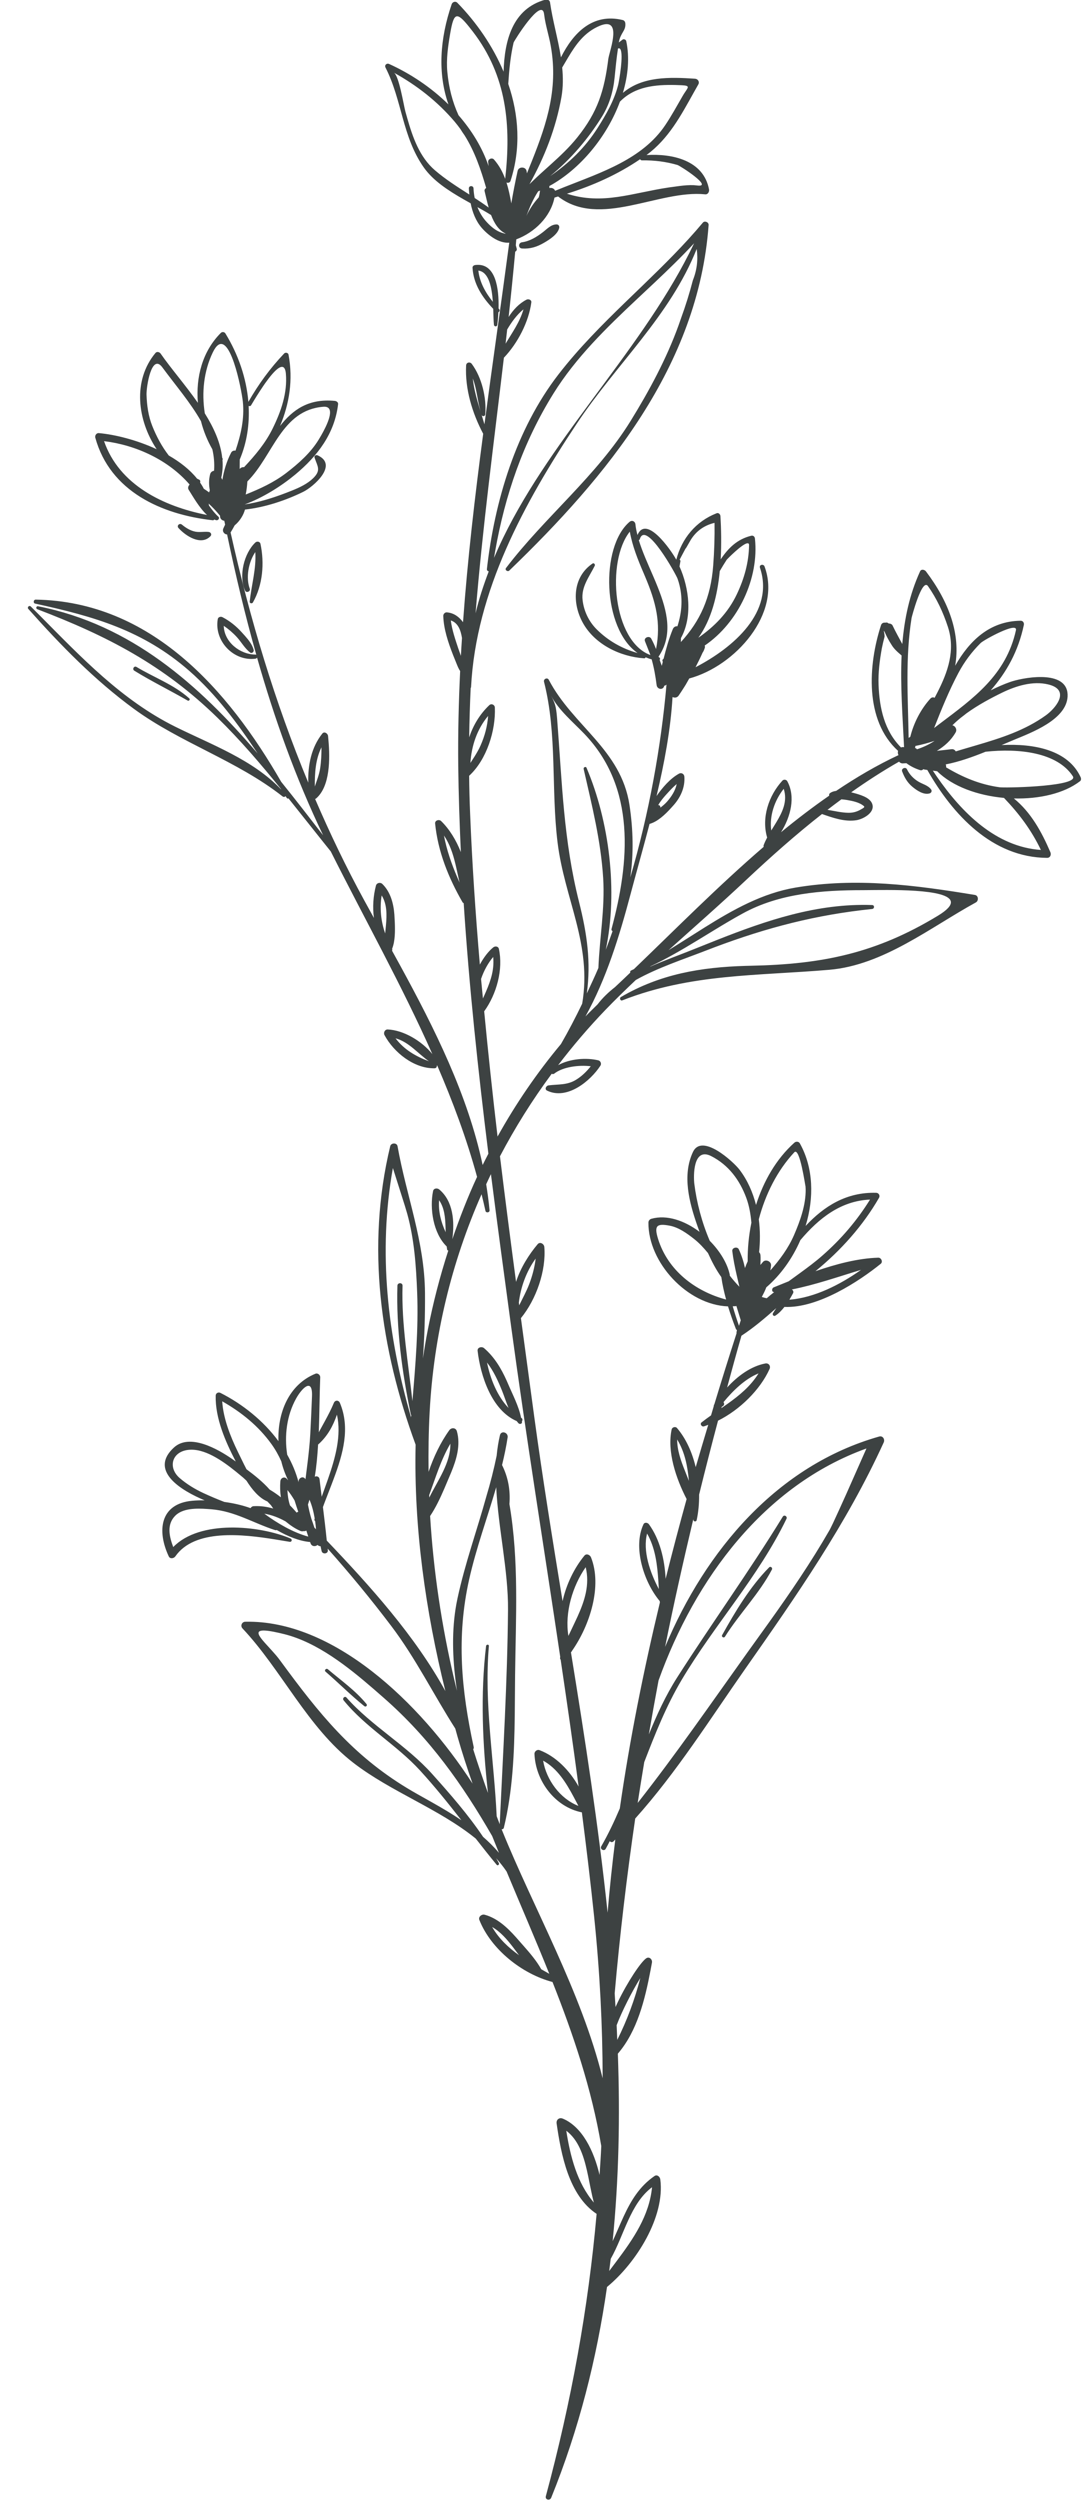 <?xml version="1.0" encoding="UTF-8"?>
<svg width="26px" height="60px" viewBox="0 0 26 60" version="1.1" xmlns="http://www.w3.org/2000/svg" xmlns:xlink="http://www.w3.org/1999/xlink">
    <title>34</title>
    <g id="页面-1" stroke="none" stroke-width="1" fill="none" fill-rule="evenodd">
        <g id="植物" transform="translate(-340, -402)" fill="#3D4242">
            <path d="M353.097,401.991 C353.138,401.98 353.197,402.005 353.204,402.052 C353.268,402.499 353.397,402.934 353.467,403.376 C353.763,402.787 354.23,402.306 354.95,402.481 C354.99,402.49 355.01,402.526 355.013,402.563 C355.027,402.74 354.901,402.781 354.858,403.007 L354.856,403.019 L354.946,402.951 C354.976,402.928 355.028,402.952 355.035,402.987 C355.117,403.379 355.08,403.807 354.954,404.229 C355.426,403.829 356.076,403.849 356.687,403.889 C356.754,403.894 356.801,403.963 356.765,404.026 L356.659,404.214 C356.345,404.776 356.055,405.327 355.521,405.721 C356.144,405.682 356.89,405.847 357.022,406.545 C357.032,406.599 356.996,406.671 356.931,406.664 C355.812,406.548 354.402,407.489 353.398,406.715 L353.312,406.742 C353.219,407.203 352.836,407.579 352.395,407.744 L352.383,407.886 C352.39,407.914 352.398,407.941 352.405,407.968 C352.413,408.003 352.394,408.027 352.369,408.04 C352.321,408.564 352.268,409.086 352.211,409.607 C352.321,409.436 352.459,409.284 352.642,409.191 C352.687,409.169 352.765,409.195 352.756,409.257 C352.694,409.725 352.43,410.236 352.097,410.585 C351.856,412.632 351.584,414.669 351.417,416.719 C351.498,416.374 351.609,416.041 351.733,415.713 C351.708,415.706 351.686,415.688 351.689,415.657 C351.874,414.026 352.388,412.305 353.406,410.987 C353.892,410.358 354.449,409.8 355.015,409.251 L355.441,408.84 C355.937,408.36 356.429,407.875 356.874,407.343 C356.918,407.29 357.017,407.332 357.012,407.4 C356.767,410.782 354.57,413.436 352.227,415.693 C352.188,415.731 352.112,415.679 352.148,415.632 C353.082,414.406 354.32,413.426 355.137,412.106 C355.584,411.382 355.998,410.616 356.289,409.812 L356.354,409.626 C356.462,409.33 356.555,409.03 356.634,408.726 C356.733,408.48 356.761,408.229 356.726,407.974 C356.088,409.582 354.791,410.744 353.844,412.172 C352.586,414.067 351.427,416.182 351.309,418.491 C351.309,418.5 351.303,418.505 351.3,418.511 C351.282,418.905 351.269,419.3 351.264,419.695 C351.361,419.406 351.518,419.14 351.746,418.924 C351.796,418.876 351.876,418.911 351.88,418.979 C351.904,419.528 351.685,420.231 351.263,420.618 C351.266,420.916 351.273,421.214 351.286,421.513 C351.334,422.728 351.417,423.94 351.52,425.149 C351.612,424.978 351.727,424.828 351.842,424.736 C351.885,424.701 351.962,424.707 351.977,424.772 C352.084,425.261 351.926,425.853 351.624,426.271 C351.72,427.273 351.827,428.275 351.945,429.276 C352.38,428.493 352.887,427.751 353.467,427.056 C353.647,426.745 353.816,426.42 353.977,426.087 C354.218,424.66 353.551,423.576 353.385,422.214 C353.228,420.929 353.381,419.624 353.06,418.361 C353.044,418.294 353.14,418.25 353.174,418.313 C353.755,419.424 354.909,419.986 355.112,421.317 C355.202,421.913 355.214,422.489 355.132,423.056 C355.581,421.521 355.869,419.927 356.001,418.429 C355.987,418.445 355.969,418.454 355.949,418.455 L355.945,418.467 C355.912,418.572 355.776,418.542 355.764,418.442 C355.737,418.23 355.701,418.024 355.644,417.823 C355.594,417.812 355.547,417.793 355.5,417.774 C355.494,417.789 355.484,417.8 355.465,417.799 C354.891,417.761 354.276,417.466 353.989,416.941 C353.732,416.471 353.745,415.851 354.224,415.525 C354.259,415.501 354.294,415.547 354.278,415.579 C354.146,415.845 353.948,416.086 353.987,416.405 C354.018,416.666 354.135,416.913 354.321,417.1 C354.596,417.376 354.934,417.568 355.307,417.672 C354.459,417.086 354.409,415.122 355.114,414.524 C355.172,414.475 355.247,414.51 355.255,414.582 C355.263,414.666 355.281,414.753 355.304,414.84 C355.511,414.348 356.102,415.187 356.236,415.432 C356.366,414.925 356.704,414.512 357.205,414.317 C357.251,414.299 357.294,414.344 357.296,414.387 C357.314,414.692 357.322,415.053 357.302,415.424 C357.481,415.158 357.693,414.941 358.036,414.857 C358.084,414.846 358.119,414.879 358.124,414.924 C358.227,415.872 357.73,416.941 356.918,417.493 C356.922,417.507 356.928,417.521 356.923,417.539 C356.907,417.592 356.891,417.631 356.867,417.664 C356.815,417.782 356.757,417.898 356.698,418.013 C357.612,417.539 358.602,416.682 358.244,415.623 C358.221,415.553 358.328,415.526 358.354,415.593 C358.776,416.723 357.653,417.984 356.547,418.283 L356.462,418.433 C356.447,418.457 356.432,418.482 356.416,418.506 C356.376,418.569 356.336,418.631 356.293,418.693 C356.255,418.748 356.193,418.751 356.146,418.728 C356.099,419.516 355.949,420.315 355.762,421.104 C355.902,420.903 356.087,420.685 356.301,420.567 C356.361,420.534 356.427,420.576 356.43,420.641 C356.447,420.893 356.344,421.124 356.181,421.313 L356.108,421.394 C355.968,421.549 355.784,421.722 355.594,421.773 C355.474,422.233 355.347,422.687 355.226,423.132 L355.137,423.463 C354.868,424.475 354.558,425.485 354.055,426.394 C354.149,426.295 354.25,426.201 354.346,426.104 C354.467,425.946 354.609,425.811 354.764,425.69 C354.886,425.576 355.008,425.46 355.131,425.342 C355.126,425.323 355.129,425.302 355.149,425.292 L355.218,425.259 C356.207,424.31 357.239,423.265 358.334,422.323 C358.33,422.311 358.328,422.299 358.333,422.284 C358.356,422.222 358.385,422.161 358.417,422.1 C358.277,421.627 358.453,421.093 358.784,420.734 C358.816,420.699 358.879,420.708 358.901,420.749 C359.104,421.123 358.984,421.599 358.75,421.973 C359.127,421.663 359.513,421.368 359.907,421.095 C359.9,421.072 359.907,421.047 359.931,421.031 C359.97,421.003 360.019,420.988 360.073,420.981 C360.559,420.654 361.057,420.362 361.571,420.122 C361.551,420.087 361.552,420.052 361.56,420.02 C360.752,419.289 360.842,417.953 361.151,417.003 C361.163,416.968 361.193,416.943 361.23,416.943 C361.247,416.944 361.263,416.943 361.279,416.94 C361.299,416.938 361.317,416.948 361.332,416.962 C361.372,416.964 361.413,416.977 361.43,417.014 C361.502,417.166 361.584,417.31 361.662,417.456 C361.711,416.862 361.83,416.278 362.088,415.713 C362.116,415.65 362.197,415.67 362.23,415.713 C362.789,416.452 363.063,417.222 362.931,417.977 C363.274,417.378 363.757,416.906 364.504,416.897 C364.558,416.896 364.591,416.948 364.58,416.998 C364.448,417.627 364.164,418.136 363.784,418.568 C363.945,418.488 364.104,418.418 364.25,418.367 L364.299,418.351 C364.668,418.238 365.665,418.082 365.63,418.719 C365.598,419.275 364.756,419.584 364.337,419.758 L364.046,419.881 C364.834,419.839 365.644,420.004 365.942,420.649 C365.956,420.679 365.96,420.723 365.93,420.747 C365.547,421.043 364.948,421.178 364.34,421.162 C364.75,421.494 365.007,421.963 365.217,422.452 C365.243,422.512 365.214,422.588 365.139,422.588 C363.824,422.581 362.872,421.554 362.262,420.478 L362.208,420.47 C362.193,420.469 362.179,420.465 362.167,420.459 C362.149,420.48 362.123,420.494 362.086,420.482 C361.964,420.442 361.857,420.388 361.76,420.316 L361.67,420.321 C361.632,420.321 361.604,420.303 361.584,420.279 C361.186,420.506 360.804,420.754 360.435,421.015 L360.478,421.026 L360.556,421.047 C360.696,421.089 360.92,421.158 360.949,421.327 C360.982,421.519 360.711,421.662 360.556,421.685 C360.275,421.727 359.996,421.627 359.734,421.536 C359.104,422.03 358.503,422.564 357.909,423.122 C357.301,423.694 356.671,424.245 356.049,424.804 L356.265,424.67 L356.915,424.259 C357.603,423.829 358.307,423.434 359.104,423.3 C360.557,423.057 361.965,423.24 363.406,423.478 C363.491,423.492 363.499,423.618 363.429,423.657 C362.333,424.258 361.205,425.164 359.911,425.274 C358.183,425.422 356.587,425.362 354.94,426.008 C354.892,426.027 354.864,425.953 354.906,425.928 C355.848,425.376 356.827,425.212 357.901,425.18 L358.025,425.177 C359.742,425.142 361.032,424.878 362.519,423.975 C363.418,423.429 362.159,423.361 361.305,423.359 L361.019,423.36 C360.894,423.361 360.79,423.363 360.722,423.363 C359.737,423.363 358.711,423.438 357.828,423.924 C357.603,424.047 357.384,424.178 357.167,424.31 L356.732,424.575 C356.37,424.795 356.005,425.008 355.621,425.188 L355.606,425.2 C355.951,425.048 356.31,424.92 356.645,424.785 L357.201,424.563 C358.405,424.087 359.617,423.674 360.937,423.72 C361,423.722 360.997,423.809 360.937,423.815 C359.587,423.954 358.408,424.263 357.159,424.732 L356.95,424.812 C356.39,425.029 355.792,425.224 355.265,425.518 C355.019,425.751 354.775,425.987 354.54,426.231 C354.132,426.655 353.752,427.101 353.399,427.563 C353.682,427.407 354.076,427.378 354.364,427.447 C354.417,427.459 354.445,427.527 354.416,427.573 C354.172,427.948 353.612,428.406 353.134,428.174 C353.067,428.141 353.11,428.056 353.169,428.048 C353.405,428.018 353.615,428.046 353.83,427.913 C353.971,427.826 354.083,427.715 354.183,427.589 C353.898,427.555 353.516,427.602 353.307,427.765 C353.286,427.782 353.263,427.779 353.245,427.77 C352.779,428.4 352.364,429.062 352.003,429.75 C352.125,430.756 352.256,431.76 352.389,432.764 C352.495,432.427 352.702,432.103 352.907,431.86 C352.965,431.791 353.062,431.853 353.068,431.927 C353.114,432.493 352.876,433.182 352.506,433.634 L352.828,436.016 C353.024,437.458 353.262,438.932 353.506,440.426 C353.596,440.02 353.786,439.631 354.03,439.334 C354.081,439.273 354.166,439.317 354.189,439.376 C354.461,440.061 354.166,441.003 353.729,441.624 C353.727,441.631 353.723,441.637 353.718,441.642 L353.707,441.654 C354.042,443.716 354.367,445.808 354.587,447.902 C354.636,447.317 354.698,446.731 354.772,446.146 L354.73,446.19 C354.698,446.221 354.661,446.211 354.639,446.186 C354.606,446.248 354.576,446.31 354.541,446.371 C354.502,446.439 354.395,446.378 354.435,446.309 C354.605,446.015 354.748,445.71 354.88,445.401 C355.118,443.744 355.45,442.094 355.842,440.459 L355.838,440.424 C355.451,439.962 355.191,439.128 355.448,438.582 C355.475,438.525 355.55,438.54 355.58,438.582 C355.841,438.943 355.956,439.419 355.98,439.89 C356.14,439.249 356.308,438.611 356.484,437.976 C356.227,437.48 356.01,436.83 356.125,436.304 C356.137,436.251 356.215,436.228 356.252,436.27 C356.471,436.526 356.618,436.858 356.702,437.21 C356.8,436.87 356.902,436.532 357.003,436.194 C356.968,436.206 356.933,436.222 356.897,436.232 C356.846,436.246 356.796,436.174 356.842,436.137 C356.917,436.078 356.993,436.022 357.07,435.968 L357.135,435.748 C357.135,435.735 357.136,435.722 357.144,435.71 L357.149,435.703 C357.323,435.13 357.501,434.561 357.683,433.997 C357.68,433.979 357.682,433.959 357.69,433.941 C357.688,433.934 357.689,433.925 357.69,433.918 C357.68,433.913 357.672,433.906 357.667,433.894 C357.597,433.714 357.534,433.534 357.478,433.352 C356.498,433.317 355.558,432.295 355.567,431.341 C355.567,431.298 355.596,431.262 355.636,431.25 C356.012,431.144 356.439,431.296 356.794,431.563 L356.746,431.429 C356.546,430.862 356.374,430.209 356.635,429.648 C356.85,429.184 357.611,429.883 357.755,430.073 C357.946,430.325 358.073,430.614 358.15,430.918 C358.332,430.343 358.636,429.813 359.07,429.424 C359.109,429.388 359.175,429.391 359.203,429.441 C359.532,430.031 359.545,430.753 359.34,431.422 C359.783,430.948 360.32,430.606 361.035,430.626 C361.095,430.627 361.134,430.692 361.104,430.745 C360.722,431.41 360.187,432.011 359.576,432.508 C360.075,432.336 360.591,432.199 361.084,432.183 C361.154,432.18 361.204,432.282 361.144,432.33 C360.631,432.745 359.64,433.4 358.832,433.365 C358.768,433.446 358.698,433.521 358.613,433.575 C358.577,433.599 358.535,433.553 358.556,433.518 C358.581,433.475 358.609,433.434 358.637,433.393 C358.371,433.628 358.103,433.858 357.805,434.053 L357.801,434.054 C357.681,434.47 357.569,434.884 357.456,435.299 C357.709,435.022 358.028,434.788 358.373,434.722 C358.455,434.707 358.508,434.781 358.475,434.855 C358.252,435.35 357.761,435.836 357.238,436.095 C357.081,436.686 356.929,437.278 356.784,437.869 C356.786,438.082 356.767,438.291 356.725,438.484 C356.716,438.522 356.657,438.522 356.648,438.484 L356.644,438.461 C356.402,439.481 356.173,440.501 355.967,441.524 C356.94,439.202 358.661,437.17 361.107,436.475 C361.195,436.45 361.249,436.544 361.216,436.617 C360.32,438.579 359.124,440.291 357.892,442.05 C357.043,443.262 356.242,444.537 355.25,445.643 C355.048,447.03 354.881,448.427 354.757,449.839 L354.777,450.167 L354.833,450.046 C355.066,449.563 355.385,449.083 355.516,448.996 C355.59,448.948 355.665,449.027 355.652,449.1 L355.617,449.288 C355.485,449.982 355.3,450.745 354.833,451.286 C354.888,452.798 354.857,454.302 354.708,455.786 L354.759,455.674 L354.907,455.336 L354.974,455.188 C355.145,454.82 355.348,454.474 355.712,454.223 C355.777,454.178 355.844,454.241 355.852,454.303 C355.969,455.2 355.278,456.305 354.573,456.885 C354.325,458.609 353.899,460.301 353.233,461.943 C353.202,462.021 353.081,461.993 353.104,461.907 C353.718,459.626 354.124,457.387 354.323,455.131 C353.652,454.685 353.47,453.7 353.363,452.963 C353.349,452.869 353.427,452.809 353.514,452.846 C353.98,453.045 354.257,453.617 354.394,454.197 C354.409,453.966 354.425,453.735 354.435,453.503 C354.203,452.127 353.766,450.836 353.264,449.566 C352.532,449.374 351.787,448.782 351.508,448.077 C351.478,448.002 351.564,447.933 351.633,447.951 C351.934,448.031 352.175,448.255 352.38,448.484 L352.572,448.702 C352.725,448.875 352.883,449.061 352.994,449.26 L353.187,449.37 C352.858,448.549 352.504,447.737 352.162,446.915 C352.085,446.801 351.999,446.696 351.911,446.595 C351.933,446.634 351.956,446.673 351.977,446.713 C351.994,446.746 351.949,446.785 351.924,446.754 C351.753,446.546 351.587,446.336 351.422,446.125 C350.537,445.407 349.385,445.002 348.482,444.305 C347.387,443.46 346.759,442.077 345.822,441.081 C345.765,441.021 345.805,440.921 345.889,440.92 C347.991,440.875 350.07,442.835 351.345,444.805 C351.215,444.434 351.093,444.06 350.984,443.678 L350.93,443.484 C350.408,442.668 349.981,441.799 349.392,441.021 C348.91,440.384 348.399,439.763 347.866,439.165 L347.871,439.206 C347.878,439.293 347.743,439.308 347.722,439.227 C347.711,439.188 347.705,439.147 347.696,439.108 C347.669,439.108 347.642,439.097 347.623,439.077 C347.575,439.121 347.483,439.119 347.455,439.037 L347.445,439.007 C347.181,438.985 346.902,438.868 346.643,438.719 C346.632,438.724 346.62,438.726 346.607,438.722 C346.083,438.554 345.642,438.267 345.072,438.221 L344.974,438.214 C344.718,438.196 344.385,438.194 344.205,438.378 C343.997,438.59 344.064,438.875 344.159,439.128 C344.797,438.469 346.225,438.607 346.975,438.922 C347.024,438.943 347.007,439.011 346.953,439.002 L346.613,438.946 C345.815,438.817 344.672,438.689 344.21,439.351 C344.174,439.403 344.082,439.419 344.051,439.351 C343.766,438.744 343.835,438.089 344.614,438.017 C344.703,438.009 344.804,438.005 344.913,438.007 L344.825,437.969 C344.167,437.675 343.64,437.23 344.176,436.739 C344.554,436.392 345.227,436.774 345.57,437.012 L345.66,437.075 C345.409,436.592 345.166,436.035 345.178,435.494 C345.179,435.434 345.241,435.402 345.292,435.428 C345.826,435.698 346.324,436.097 346.685,436.586 C346.661,435.906 346.932,435.229 347.575,434.967 C347.629,434.946 347.691,435 347.688,435.054 C347.671,435.479 347.67,435.925 347.653,436.373 L347.805,436.096 C347.88,435.957 347.954,435.817 348.015,435.668 C348.045,435.597 348.13,435.598 348.16,435.668 C348.413,436.269 348.235,436.894 348.008,437.499 L347.951,437.65 L347.817,437.997 C347.795,438.055 347.773,438.112 347.753,438.169 C347.786,438.437 347.818,438.705 347.845,438.973 C348.889,440.067 349.964,441.259 350.692,442.584 C350.216,440.659 349.932,438.657 349.978,436.671 C349.133,434.369 348.787,431.92 349.368,429.508 C349.388,429.424 349.528,429.418 349.544,429.508 C349.759,430.713 350.192,431.784 350.203,433.025 C350.207,433.557 350.191,434.081 350.153,434.602 C350.188,434.371 350.226,434.14 350.271,433.911 C350.398,433.263 350.562,432.63 350.762,432.013 C350.749,432.009 350.738,432.002 350.734,431.987 L350.724,431.914 C350.399,431.599 350.311,431 350.397,430.584 C350.412,430.514 350.497,430.507 350.544,430.545 C350.881,430.825 350.917,431.313 350.859,431.739 C351.034,431.229 351.228,430.729 351.453,430.244 C351.2,429.316 350.868,428.432 350.496,427.569 L350.488,427.572 C350.491,427.604 350.473,427.637 350.433,427.638 C349.941,427.648 349.455,427.259 349.231,426.842 C349.2,426.785 349.238,426.703 349.309,426.706 C349.686,426.723 350.124,426.979 350.38,427.298 C349.651,425.655 348.769,424.084 347.941,422.434 C347.603,422.014 347.267,421.586 346.927,421.162 C346.912,421.167 346.894,421.166 346.883,421.148 L346.855,421.106 C346.841,421.125 346.811,421.134 346.785,421.114 C345.678,420.246 344.341,419.835 343.216,419.013 C342.269,418.32 341.46,417.489 340.681,416.615 C340.644,416.575 340.701,416.517 340.74,416.556 L340.969,416.785 C341.956,417.78 342.924,418.802 344.201,419.437 C345.081,419.874 346.066,420.227 346.754,420.951 L346.739,420.927 C346.259,420.335 345.764,419.756 345.222,419.226 C343.927,417.961 342.573,417.26 340.896,416.621 C340.852,416.604 340.869,416.541 340.915,416.55 C343.148,416.99 344.77,418.43 346.186,420.083 C345.707,419.365 345.194,418.669 344.543,418.099 C343.431,417.126 342.253,416.793 340.844,416.486 C340.79,416.474 340.803,416.39 340.857,416.39 C343.617,416.436 345.473,418.543 346.751,420.763 C347.094,421.188 347.427,421.62 347.757,422.046 C347.093,420.662 346.585,419.237 346.171,417.781 C346.164,417.794 346.153,417.805 346.133,417.808 C345.606,417.877 345.137,417.38 345.228,416.858 C345.237,416.806 345.301,416.79 345.342,416.812 C345.517,416.903 345.673,417.029 345.804,417.175 L345.88,417.259 C345.969,417.36 346.056,417.469 346.09,417.596 C346.103,417.64 346.049,417.692 346.007,417.661 C345.876,417.562 345.797,417.412 345.688,417.292 C345.592,417.187 345.487,417.098 345.372,417.019 C345.379,417.403 345.758,417.708 346.133,417.709 C346.142,417.709 346.146,417.713 346.153,417.716 C345.885,416.766 345.656,415.803 345.452,414.827 C345.388,414.825 345.327,414.757 345.363,414.679 L345.37,414.665 L345.37,414.662 L345.375,414.653 L345.404,414.591 L345.385,414.498 C345.339,414.493 345.296,414.464 345.285,414.411 L345.282,414.374 L345.274,414.367 C345.191,414.265 345.102,414.171 345.008,414.085 C345.011,414.101 345.016,414.117 345.018,414.134 C345.089,414.234 345.162,414.328 345.242,414.399 C345.283,414.437 345.238,414.494 345.192,414.485 C345.175,414.482 345.16,414.474 345.144,414.468 C345.136,414.48 345.124,414.488 345.108,414.486 C343.876,414.349 342.642,413.792 342.288,412.505 C342.273,412.453 342.314,412.389 342.372,412.394 C342.758,412.428 343.282,412.558 343.761,412.781 C343.295,412.081 343.181,411.133 343.732,410.471 C343.767,410.429 343.83,410.448 343.857,410.487 C344.103,410.841 344.452,411.241 344.751,411.668 C344.698,411.054 344.859,410.431 345.302,409.989 C345.335,409.957 345.389,409.965 345.412,410.003 C345.723,410.512 345.915,411.076 345.963,411.644 C346.208,411.217 346.482,410.842 346.822,410.483 C346.853,410.451 346.918,410.464 346.927,410.511 C347.04,411.116 346.947,411.693 346.723,412.223 C347.026,411.837 347.402,411.56 348.039,411.621 C348.077,411.625 348.123,411.654 348.117,411.7 C348.035,412.405 347.623,412.944 347.089,413.388 C346.766,413.656 346.323,413.941 345.873,414.106 C346.215,414.057 346.56,413.947 346.872,413.827 L347.007,413.774 C347.19,413.701 347.381,413.611 347.518,413.477 C347.714,413.285 347.623,413.196 347.552,412.983 C347.536,412.938 347.588,412.911 347.624,412.927 C348.136,413.155 347.519,413.687 347.279,413.804 C346.857,414.011 346.363,414.176 345.881,414.229 C345.847,414.361 345.755,414.509 345.634,414.608 C345.603,414.666 345.57,414.723 345.536,414.779 C346,416.856 346.599,418.848 347.401,420.783 C347.389,420.364 347.473,419.938 347.737,419.606 C347.786,419.544 347.87,419.602 347.876,419.663 L347.885,419.765 C347.924,420.206 347.929,420.874 347.586,421.165 C347.58,421.17 347.573,421.172 347.565,421.174 C347.919,421.996 348.308,422.809 348.747,423.612 L348.977,424.03 C348.942,423.772 348.96,423.505 349.025,423.255 C349.043,423.186 349.13,423.167 349.179,423.214 C349.375,423.405 349.448,423.681 349.468,423.948 L349.478,424.134 C349.486,424.338 349.488,424.584 349.414,424.769 C349.421,424.786 349.419,424.802 349.412,424.816 L349.605,425.167 C350.437,426.691 351.231,428.277 351.587,429.959 C351.632,429.867 351.679,429.777 351.725,429.687 C351.477,427.688 351.263,425.684 351.132,423.675 C351.123,423.67 351.113,423.667 351.106,423.656 C350.769,423.072 350.513,422.439 350.446,421.764 C350.438,421.687 350.542,421.657 350.59,421.704 C350.789,421.897 350.951,422.162 351.064,422.45 C351.032,421.758 351.009,421.065 351.001,420.373 C350.993,419.614 351.011,418.859 351.047,418.105 C351.014,418.056 350.989,417.998 350.968,417.946 L350.877,417.72 C350.76,417.421 350.65,417.094 350.642,416.781 C350.64,416.737 350.681,416.693 350.726,416.696 C350.892,416.708 351.021,416.802 351.116,416.932 C351.225,415.42 351.401,413.914 351.6,412.41 C351.337,411.915 351.161,411.332 351.19,410.771 C351.194,410.694 351.284,410.676 351.327,410.734 C351.568,411.06 351.682,411.542 351.65,411.944 C351.646,411.994 351.579,412.005 351.562,411.956 C351.463,411.662 351.457,411.362 351.35,411.083 C351.391,411.463 351.524,411.815 351.63,412.183 C351.822,410.733 352.032,409.283 352.225,407.83 L352.224,407.824 C351.974,407.844 351.715,407.642 351.562,407.465 C351.422,407.302 351.342,407.094 351.299,406.879 L351.128,406.783 C350.758,406.571 350.398,406.336 350.175,406.02 C349.656,405.284 349.655,404.405 349.255,403.621 C349.225,403.562 349.284,403.509 349.341,403.535 C349.856,403.768 350.351,404.099 350.766,404.506 C350.504,403.758 350.56,402.93 350.843,402.102 C350.862,402.046 350.934,402.02 350.979,402.066 C351.441,402.539 351.832,403.106 352.09,403.72 C352.111,402.978 352.301,402.207 353.097,401.991 Z M355.654,454.491 C355.13,454.884 354.985,455.639 354.662,456.21 C354.65,456.307 354.638,456.405 354.625,456.502 L354.799,456.271 C355.203,455.731 355.586,455.181 355.654,454.491 Z M353.595,453.136 C353.691,453.749 353.854,454.389 354.257,454.86 C354.226,454.745 354.2,454.622 354.175,454.498 L354.121,454.229 L354.09,454.087 C354.003,453.708 353.88,453.351 353.595,453.136 Z M351.786,430.178 C351.747,430.258 351.71,430.34 351.672,430.421 C351.705,430.629 351.734,430.837 351.753,431.047 C351.758,431.103 351.667,431.115 351.655,431.061 C351.626,430.926 351.593,430.793 351.561,430.661 C350.841,432.293 350.413,434.054 350.315,435.882 C350.289,436.363 350.283,436.842 350.289,437.323 C350.41,436.966 350.573,436.621 350.787,436.323 C350.836,436.256 350.943,436.259 350.968,436.347 C351.063,436.68 350.96,437.025 350.831,437.338 L350.665,437.73 C350.567,437.956 350.459,438.186 350.326,438.383 C350.406,439.702 350.602,441.014 350.904,442.302 L350.97,442.577 L350.951,442.438 C350.862,441.787 350.841,441.127 350.957,440.491 L350.984,440.356 C351.163,439.523 351.449,438.732 351.676,437.913 C351.773,437.591 351.855,437.266 351.923,436.937 C351.939,436.771 351.964,436.607 352.002,436.445 C352.03,436.321 352.205,436.376 352.187,436.496 C352.153,436.721 352.106,436.942 352.053,437.16 C352.195,437.444 352.257,437.755 352.23,438.096 C352.463,439.453 352.382,440.826 352.366,442.195 L352.358,443.166 C352.347,444.073 352.31,444.982 352.096,445.865 C352.089,445.891 352.066,445.902 352.043,445.901 L352.045,445.906 C352.81,447.802 353.958,449.805 354.468,451.877 C354.466,450.603 354.4,449.315 354.264,448.002 C354.177,447.166 354.076,446.331 353.969,445.495 C353.327,445.368 352.857,444.744 352.831,444.092 C352.828,444.034 352.893,443.98 352.95,444.001 C353.342,444.148 353.673,444.485 353.891,444.875 C353.757,443.86 353.61,442.846 353.46,441.832 C353.449,441.817 353.441,441.799 353.447,441.778 L353.45,441.767 C353.057,439.122 352.63,436.481 352.271,433.835 C352.106,432.618 351.941,431.398 351.786,430.178 Z M355.372,449.472 C355.178,449.785 354.934,450.26 354.804,450.603 C354.81,450.721 354.814,450.838 354.819,450.955 C355.057,450.478 355.238,449.989 355.372,449.472 Z M351.815,448.246 C351.975,448.524 352.203,448.739 352.461,448.924 L352.317,448.732 C352.171,448.542 352.017,448.363 351.815,448.246 Z M346.825,441.218 L346.721,441.193 C345.865,440.995 346.261,441.303 346.595,441.689 L346.635,441.735 C346.668,441.774 346.699,441.814 346.728,441.854 L346.911,442.102 C347.818,443.325 348.642,444.284 350.022,445.058 L350.374,445.256 C350.611,445.39 350.849,445.53 351.077,445.684 C350.759,445.277 350.436,444.874 350.084,444.49 C349.519,443.873 348.78,443.459 348.25,442.807 C348.211,442.76 348.275,442.693 348.317,442.739 C348.932,443.432 349.758,443.884 350.38,444.579 C350.806,445.054 351.237,445.547 351.597,446.082 C351.734,446.202 351.864,446.329 351.979,446.468 L351.816,446.064 C351.103,444.828 350.321,443.718 349.212,442.746 L348.974,442.538 C348.351,441.999 347.617,441.416 346.825,441.218 Z M351.913,437.692 C351.698,438.431 351.432,439.152 351.262,439.91 C350.955,441.286 351.075,442.56 351.373,443.929 C351.377,443.95 351.371,443.967 351.36,443.98 C351.47,444.333 351.59,444.683 351.715,445.03 C351.585,443.857 351.531,442.678 351.669,441.503 C351.674,441.461 351.741,441.459 351.737,441.503 C351.619,442.876 351.86,444.224 351.924,445.588 L351.997,445.78 C352.077,444.063 352.181,442.354 352.196,440.633 C352.204,439.688 351.959,438.669 351.913,437.692 Z M353.039,444.254 C353.116,444.716 353.447,445.168 353.886,445.34 L353.776,445.131 C353.59,444.783 353.382,444.443 353.039,444.254 Z M360.801,436.762 C358.349,437.646 356.686,439.888 355.81,442.33 C355.729,442.761 355.651,443.192 355.577,443.624 C355.768,443.155 355.979,442.693 356.257,442.257 C357.086,440.959 357.985,439.713 358.792,438.399 C358.827,438.342 358.909,438.392 358.881,438.451 C358.206,439.846 357.151,440.992 356.363,442.319 C355.991,442.947 355.726,443.617 355.467,444.288 C355.413,444.615 355.359,444.942 355.309,445.269 C356.229,444.098 357.072,442.877 357.939,441.664 L358.265,441.21 C358.782,440.494 359.291,439.768 359.745,439.01 L359.913,438.724 C359.918,438.715 359.925,438.702 359.933,438.687 L359.96,438.632 L360,438.55 C360.079,438.382 360.196,438.124 360.316,437.857 L360.801,436.762 Z M347.815,442.118 C347.776,442.083 347.833,442.027 347.872,442.061 C348.188,442.329 348.533,442.571 348.798,442.894 C348.828,442.931 348.783,442.975 348.746,442.946 C348.422,442.685 348.129,442.389 347.815,442.118 Z M358.464,439.616 C358.499,439.58 358.554,439.625 358.532,439.668 C358.229,440.245 357.752,440.726 357.405,441.278 C357.378,441.321 357.312,441.283 357.337,441.239 C357.654,440.672 358.005,440.081 358.464,439.616 Z M354.061,439.611 C353.744,440.065 353.554,440.705 353.646,441.26 L353.741,441.06 L353.804,440.927 L353.866,440.794 C354.036,440.417 354.162,440.034 354.061,439.611 Z M355.535,438.804 C355.428,439.219 355.602,439.732 355.817,440.137 L355.806,439.952 C355.779,439.551 355.734,439.153 355.535,438.804 Z M346.345,438.327 C346.656,438.556 347.038,438.78 347.401,438.877 L347.354,438.732 C347.333,438.745 347.308,438.75 347.283,438.746 C347.263,438.752 347.24,438.752 347.215,438.742 C347.079,438.684 346.964,438.602 346.855,438.512 C346.695,438.424 346.527,438.356 346.345,438.327 Z M347.43,437.991 C347.418,438.031 347.406,438.07 347.393,438.109 C347.415,438.224 347.442,438.338 347.476,438.451 C347.501,438.521 347.526,438.591 347.548,438.662 L347.586,438.701 C347.582,438.637 347.575,438.572 347.566,438.507 C347.553,438.496 347.544,438.481 347.549,438.46 L347.555,438.442 C347.529,438.286 347.491,438.134 347.43,437.991 Z M346.9,437.76 C346.905,437.884 346.923,438.01 346.962,438.128 C347.019,438.184 347.071,438.243 347.123,438.303 C347.132,438.29 347.146,438.283 347.161,438.283 C347.129,438.192 347.1,438.101 347.072,438.01 C347.021,437.924 346.966,437.839 346.9,437.76 Z M345.835,437.459 L345.663,437.317 C345.338,437.055 344.901,436.746 344.509,436.797 C344.119,436.848 344.029,437.228 344.316,437.474 C344.486,437.62 344.679,437.737 344.882,437.832 C345.04,437.905 345.212,437.979 345.386,438.045 C345.599,438.074 345.816,438.122 346.015,438.194 C346.03,438.169 346.055,438.149 346.085,438.147 C346.253,438.137 346.41,438.16 346.56,438.204 L346.504,438.123 L346.418,438.033 C346.216,437.949 346.047,437.742 345.917,437.535 C345.889,437.511 345.864,437.483 345.835,437.459 Z M350.812,436.647 C350.585,437.035 350.459,437.458 350.304,437.881 L350.306,437.94 C350.515,437.518 350.82,437.105 350.812,436.647 Z M345.335,435.63 C345.36,436.041 345.531,436.473 345.709,436.839 L345.861,437.15 C345.879,437.186 345.898,437.223 345.918,437.261 C346.11,437.404 346.313,437.566 346.474,437.749 C346.568,437.805 346.658,437.866 346.743,437.934 C346.724,437.802 346.72,437.67 346.731,437.545 C346.738,437.472 346.821,437.429 346.879,437.484 C346.893,437.498 346.905,437.512 346.918,437.526 C346.847,437.383 346.792,437.23 346.753,437.07 C346.689,436.928 346.613,436.79 346.518,436.658 C346.203,436.22 345.797,435.894 345.335,435.63 Z M348.089,435.95 C347.997,436.22 347.864,436.465 347.644,436.662 L347.637,436.665 C347.621,436.926 347.599,437.187 347.557,437.441 C347.597,437.416 347.663,437.435 347.671,437.496 L347.723,437.92 L347.874,437.496 C348.053,436.981 348.2,436.45 348.089,435.95 Z M347.49,435.512 C347.509,435.051 347.249,435.311 347.109,435.563 C346.885,435.967 346.824,436.449 346.895,436.911 C347.013,437.119 347.107,437.341 347.168,437.573 L347.168,437.545 C347.174,437.474 347.264,437.42 347.32,437.482 L347.334,437.5 L347.388,437.068 C347.414,436.851 347.437,436.634 347.449,436.416 C347.465,436.115 347.478,435.813 347.49,435.512 Z M356.257,436.546 C356.257,436.808 356.346,437.054 356.443,437.297 L356.507,437.459 L356.539,437.54 C356.506,437.193 356.445,436.856 356.257,436.546 Z M351.466,434.419 C351.456,434.332 351.568,434.309 351.621,434.354 C351.868,434.566 352.032,434.84 352.163,435.133 L352.198,435.213 C352.306,435.467 352.455,435.748 352.51,436.025 L352.515,436.028 C352.55,436.046 352.548,436.087 352.529,436.114 L352.532,436.128 C352.536,436.173 352.479,436.185 352.452,436.161 C352.434,436.145 352.421,436.123 352.405,436.105 C351.801,435.844 351.535,435.015 351.466,434.419 Z M349.432,430.032 C349.071,432.052 349.306,434.066 349.868,436.014 L349.873,435.959 C349.868,435.955 349.863,435.95 349.862,435.943 C349.652,434.931 349.51,433.889 349.541,432.855 C349.543,432.776 349.666,432.776 349.664,432.855 C349.636,433.792 349.802,434.701 349.901,435.626 C349.974,434.761 350.048,433.891 350.015,433.025 C349.99,432.384 349.947,431.75 349.777,431.131 L349.719,430.936 L349.433,430.034 L349.432,430.032 Z M358.211,434.96 C357.883,435.093 357.597,435.375 357.369,435.651 C357.39,435.678 357.394,435.72 357.355,435.745 L357.327,435.764 L357.318,435.794 L357.463,435.693 C357.75,435.489 358.018,435.27 358.211,434.96 Z M351.692,434.699 C351.771,435.088 351.936,435.505 352.209,435.79 C352.15,435.652 352.105,435.505 352.054,435.379 C351.956,435.137 351.849,434.902 351.692,434.699 Z M357.678,433.34 C357.673,433.342 357.67,433.346 357.664,433.347 C357.64,433.349 357.615,433.348 357.591,433.349 C357.636,433.507 357.687,433.663 357.741,433.818 L357.784,433.686 L357.678,433.34 Z M352.86,432.205 C352.637,432.51 352.498,432.896 352.456,433.263 L352.465,433.326 C352.547,433.156 352.64,432.99 352.706,432.815 C352.783,432.612 352.834,432.413 352.86,432.205 Z M360.671,432.476 C360.123,432.641 359.566,432.837 359.009,432.946 C359.039,432.963 359.058,433.001 359.04,433.035 C359.012,433.087 358.983,433.14 358.951,433.192 C359.557,433.143 360.169,432.831 360.671,432.476 Z M356.081,431.416 C355.763,431.355 355.701,431.416 355.798,431.731 C356.033,432.49 356.69,432.991 357.432,433.188 C357.384,433.011 357.343,432.833 357.317,432.649 C357.19,432.472 357.086,432.271 356.997,432.073 C356.896,431.95 356.789,431.833 356.661,431.732 C356.494,431.601 356.295,431.457 356.081,431.416 Z M360.887,430.789 C360.187,430.818 359.658,431.237 359.215,431.762 C359.026,432.199 358.744,432.596 358.397,432.895 C358.368,432.975 358.328,433.05 358.289,433.126 C358.328,433.138 358.367,433.149 358.407,433.157 C358.465,433.105 358.525,433.057 358.586,433.01 C358.521,433.011 358.522,432.918 358.576,432.895 L358.813,432.799 C358.853,432.783 358.893,432.766 358.934,432.75 L359.209,432.55 C359.393,432.416 359.575,432.281 359.745,432.131 C360.196,431.736 360.572,431.295 360.887,430.789 Z M357.073,429.745 C356.635,429.523 356.647,430.23 356.669,430.411 C356.724,430.854 356.848,431.332 357.039,431.778 C357.282,432.024 357.463,432.318 357.521,432.596 C357.523,432.603 357.52,432.607 357.519,432.613 C357.592,432.707 357.669,432.797 357.751,432.881 L357.685,432.597 C357.642,432.408 357.603,432.218 357.58,432.024 C357.57,431.942 357.702,431.908 357.737,431.982 C357.805,432.129 357.852,432.279 357.885,432.432 C357.904,432.376 357.926,432.323 357.95,432.271 C357.946,431.963 357.976,431.652 358.039,431.344 C358.021,431.141 357.987,430.94 357.916,430.747 C357.758,430.32 357.491,429.958 357.073,429.745 Z M359.338,430.468 C359.335,430.489 359.201,429.512 359.069,429.654 C358.662,430.09 358.375,430.66 358.217,431.263 C358.251,431.524 358.251,431.791 358.224,432.052 C358.242,432.07 358.254,432.092 358.257,432.122 C358.263,432.202 358.258,432.279 358.255,432.358 L358.316,432.286 C358.38,432.21 358.516,432.271 358.511,432.366 C358.509,432.407 358.499,432.448 358.494,432.489 C358.718,432.233 358.923,431.963 359.064,431.637 C359.21,431.299 359.347,430.918 359.342,430.542 L359.338,430.468 Z M350.542,430.804 C350.52,431.073 350.588,431.33 350.699,431.572 L350.696,431.446 C350.689,431.215 350.668,430.988 350.542,430.804 Z M349.496,426.918 C349.697,427.186 349.982,427.354 350.297,427.469 C350.026,427.279 349.82,427.009 349.496,426.918 Z M351.841,424.966 C351.722,425.104 351.616,425.295 351.549,425.494 L351.594,425.962 L351.623,425.898 C351.746,425.622 351.857,425.351 351.845,425.039 L351.841,424.966 Z M353.232,418.698 C353.322,418.876 353.349,418.945 353.371,419.203 L353.376,419.262 C353.495,420.78 353.526,422.156 353.902,423.648 C354.095,424.416 354.19,425.088 354.088,425.841 C354.182,425.639 354.278,425.438 354.366,425.23 C354.394,424.51 354.525,423.804 354.481,423.078 C354.425,422.174 354.211,421.332 354.012,420.455 C354.003,420.415 354.063,420.385 354.081,420.426 C354.624,421.701 354.841,423.384 354.543,424.794 C354.6,424.647 354.652,424.496 354.706,424.347 C354.687,424.337 354.674,424.32 354.682,424.291 C355.114,422.687 355.273,420.906 354.024,419.607 C353.769,419.341 353.405,419.037 353.232,418.698 Z M349.163,423.489 C349.113,423.798 349.145,424.109 349.247,424.402 L349.265,424.211 C349.288,423.958 349.295,423.706 349.163,423.489 Z M350.658,422.052 C350.724,422.4 350.84,422.734 350.98,423.059 L351.033,423.18 L351.014,423.096 L350.953,422.82 C350.898,422.577 350.833,422.342 350.705,422.125 L350.658,422.052 Z M362.499,420.509 L362.395,420.495 L362.49,420.636 C363.092,421.506 363.911,422.324 364.989,422.398 C364.761,421.922 364.469,421.532 364.103,421.149 C363.477,421.092 362.869,420.877 362.499,420.509 Z M358.815,420.931 C358.596,421.208 358.468,421.58 358.516,421.931 L358.633,421.741 C358.786,421.487 358.911,421.228 358.815,420.931 Z M360.2,421.183 C360.088,421.265 359.976,421.35 359.866,421.435 C360.032,421.462 360.197,421.503 360.365,421.506 C360.477,421.508 360.57,421.483 360.667,421.426 L360.713,421.4 C360.742,421.382 360.761,421.365 360.74,421.347 C360.636,421.255 360.466,421.222 360.333,421.199 C360.291,421.192 360.246,421.187 360.2,421.183 Z M356.246,420.816 C356.164,420.884 356.089,420.964 356.021,421.039 C355.963,421.102 355.905,421.168 355.856,421.238 C355.838,421.262 355.822,421.287 355.808,421.313 C355.805,421.319 355.801,421.322 355.798,421.325 L355.807,421.323 C355.841,421.322 355.857,421.354 355.854,421.383 C355.911,421.339 355.966,421.293 356.014,421.239 C356.126,421.11 356.213,420.974 356.246,420.816 Z M361.657,420.511 C361.632,420.443 361.743,420.396 361.774,420.462 C361.833,420.585 361.93,420.688 362.048,420.758 C362.151,420.82 362.287,420.849 362.357,420.952 C362.379,420.986 362.356,421.029 362.321,421.04 C362.178,421.086 362.009,420.97 361.904,420.882 C361.783,420.782 361.712,420.656 361.657,420.511 Z M365.755,420.628 C365.379,420.056 364.46,419.955 363.661,420.041 C363.349,420.167 363.023,420.284 362.704,420.345 C362.715,420.368 362.716,420.392 362.714,420.416 C363.113,420.654 363.525,420.829 364.001,420.894 L364.029,420.896 C364.296,420.909 365.911,420.865 365.755,420.628 Z M347.718,419.935 C347.575,420.223 347.555,420.55 347.558,420.876 C347.605,420.733 347.663,420.591 347.686,420.44 C347.711,420.272 347.718,420.104 347.718,419.935 Z M351.718,419.182 C351.453,419.499 351.32,419.897 351.293,420.31 L351.398,420.147 C351.449,420.064 351.498,419.98 351.537,419.891 C351.639,419.659 351.701,419.428 351.718,419.182 Z M365.166,418.426 C364.793,418.336 364.392,418.461 364.056,418.624 C363.794,418.752 363.482,418.917 363.202,419.12 C363.158,419.155 363.114,419.19 363.068,419.224 C362.996,419.282 362.928,419.343 362.864,419.407 C362.936,419.421 362.982,419.507 362.943,419.576 C362.833,419.769 362.673,419.91 362.491,420.02 C362.608,420.006 362.725,419.994 362.843,419.98 C362.892,419.974 362.926,419.998 362.945,420.033 L363.069,419.995 L363.443,419.885 C364.026,419.714 364.603,419.531 365.107,419.168 L365.149,419.136 C365.39,418.943 365.675,418.549 365.166,418.426 Z M362.437,419.78 C362.286,419.829 362.134,419.872 361.977,419.902 L361.968,419.953 C361.988,419.954 362.005,419.965 362.012,419.983 C362.163,419.933 362.308,419.867 362.437,419.78 Z M361.216,417.136 C361.229,417.192 361.242,417.259 361.234,417.289 C361.21,417.378 361.189,417.468 361.171,417.558 C361.119,417.846 361.081,418.142 361.092,418.435 C361.113,418.989 361.229,419.535 361.631,419.938 C361.652,419.93 361.676,419.926 361.704,419.932 C361.67,419.197 361.612,418.458 361.645,417.731 C361.554,417.653 361.463,417.577 361.401,417.471 C361.336,417.371 361.281,417.266 361.234,417.157 C361.225,417.152 361.222,417.143 361.216,417.136 Z M362.278,416.066 C362.134,415.863 361.887,416.815 361.885,416.829 C361.732,417.785 361.798,418.747 361.814,419.709 L361.854,419.682 C361.938,419.341 362.111,419.013 362.336,418.766 C362.366,418.732 362.406,418.73 362.438,418.746 L362.504,418.619 C362.755,418.127 362.941,417.609 362.756,417.043 C362.641,416.692 362.49,416.368 362.278,416.066 Z M364.39,417.125 C364.438,416.907 363.619,417.357 363.543,417.432 C363.329,417.644 363.15,417.885 363.009,418.15 C362.783,418.575 362.602,419.024 362.425,419.472 L362.57,419.362 C363.366,418.761 364.153,418.203 364.39,417.125 Z M343.224,418.096 C343.167,418.061 343.219,417.971 343.277,418.006 C343.697,418.259 344.176,418.43 344.544,418.761 C344.573,418.786 344.536,418.831 344.505,418.813 C344.081,418.568 343.64,418.353 343.224,418.096 Z M356.292,415.967 L356.266,415.888 C356.234,415.794 355.505,414.474 355.361,414.936 C355.357,414.951 355.347,414.959 355.336,414.963 C355.422,415.245 355.557,415.539 355.685,415.836 L355.739,415.963 L355.791,416.091 C356.02,416.666 356.162,417.243 355.81,417.759 L355.813,417.77 C355.846,417.778 355.855,417.817 355.836,417.836 L355.888,417.979 L355.912,417.882 C355.9,417.863 355.898,417.837 355.918,417.82 L355.931,417.809 C355.992,417.568 356.058,417.328 356.153,417.097 C356.175,417.045 356.221,417.024 356.263,417.031 C356.373,416.69 356.401,416.335 356.292,415.967 L356.292,415.967 Z M350.823,416.89 C350.851,417.117 350.931,417.347 351.001,417.559 L351.065,417.74 C351.072,417.597 351.082,417.454 351.091,417.311 C351.06,417.118 350.995,416.948 350.823,416.89 Z M355.12,414.759 C354.551,415.471 354.713,417.39 355.615,417.721 C355.572,417.61 355.528,417.499 355.484,417.389 C355.449,417.302 355.59,417.246 355.634,417.326 C355.679,417.408 355.717,417.492 355.75,417.577 C355.873,416.941 355.743,416.445 355.49,415.845 L355.452,415.755 C355.311,415.428 355.182,415.105 355.12,414.759 Z M357.154,414.548 C356.905,414.608 356.714,414.745 356.583,414.957 L356.458,415.175 L356.47,415.144 C356.47,415.144 356.468,415.146 356.466,415.15 L356.354,415.36 C356.342,415.385 356.328,415.409 356.316,415.431 C356.329,415.44 356.338,415.453 356.335,415.472 L356.313,415.594 C356.548,416.12 356.628,416.804 356.348,417.313 L356.346,417.409 C356.809,416.903 357.064,416.346 357.122,415.572 C357.148,415.232 357.159,414.89 357.154,414.548 Z M357.983,415.084 C357.985,414.922 357.656,415.225 357.513,415.365 L357.448,415.431 C357.389,415.521 357.334,415.613 357.28,415.705 C357.224,416.288 357.08,416.871 356.765,417.306 C357.148,417.037 357.476,416.713 357.691,416.258 C357.867,415.886 357.977,415.498 357.983,415.084 Z M346.131,415.019 C346.169,414.983 346.241,414.996 346.253,415.051 C346.352,415.514 346.309,416.045 346.071,416.46 C346.052,416.493 345.99,416.481 345.995,416.439 C346.037,416.034 346.155,415.655 346.129,415.249 C345.963,415.495 345.898,415.868 345.997,416.13 C346.021,416.194 345.914,416.238 345.886,416.176 C345.724,415.825 345.856,415.28 346.131,415.019 Z M356.664,407.838 C356.364,408.162 356.044,408.471 355.72,408.777 L355.301,409.17 C354.557,409.869 353.824,410.581 353.286,411.446 C352.558,412.616 352.126,413.881 351.889,415.22 L351.86,415.388 L351.968,415.143 C353.113,412.628 355.299,410.537 356.546,408.078 L356.664,407.838 Z M344.285,414.672 C344.234,414.616 344.31,414.544 344.367,414.59 C344.459,414.667 344.573,414.738 344.693,414.76 C344.801,414.779 344.904,414.754 345.01,414.766 C345.06,414.772 345.093,414.828 345.052,414.869 C344.823,415.106 344.452,414.858 344.285,414.672 Z M342.498,412.587 C342.862,413.639 343.924,414.154 344.97,414.359 C344.787,414.193 344.628,413.909 344.53,413.755 C344.503,413.714 344.519,413.662 344.552,413.629 C344.046,413.041 343.268,412.681 342.498,412.587 Z M347.796,411.761 L347.764,411.762 C346.754,411.839 346.558,412.937 345.939,413.554 C345.932,413.66 345.92,413.765 345.899,413.868 C346.237,413.732 346.567,413.584 346.872,413.351 C347.164,413.127 347.458,412.868 347.651,412.55 L347.711,412.449 C347.843,412.219 348.066,411.771 347.796,411.761 L347.796,411.761 Z M343.898,410.817 C343.638,410.464 343.511,411.288 343.518,411.474 C343.526,411.728 343.561,411.985 343.656,412.223 C343.756,412.474 343.886,412.718 344.052,412.932 C344.319,413.085 344.557,413.27 344.731,413.487 L344.778,413.51 C344.81,413.523 344.814,413.557 344.803,413.58 C344.837,413.629 344.867,413.678 344.893,413.73 C344.937,413.757 344.979,413.786 345.02,413.817 L345.037,413.767 C345.014,413.641 345.01,413.513 345.045,413.379 C345.058,413.331 345.097,413.304 345.139,413.298 C345.152,413.12 345.136,412.949 345.098,412.783 C344.979,412.574 344.885,412.346 344.825,412.108 C344.572,411.66 344.209,411.24 343.898,410.817 Z M345.83,411.639 L345.82,411.564 C345.758,411.141 345.456,409.737 345.109,410.457 C344.893,410.905 344.838,411.423 344.917,411.92 C345.132,412.264 345.296,412.623 345.335,412.989 L345.34,412.997 C345.351,413.012 345.348,413.025 345.341,413.036 C345.352,413.178 345.345,413.32 345.312,413.463 L345.338,413.516 C345.376,413.293 345.439,413.075 345.548,412.865 C345.571,412.821 345.614,412.809 345.654,412.815 C345.781,412.437 345.872,412.052 345.83,411.639 Z M346.863,410.967 C346.833,410.624 346.589,410.884 346.369,411.193 L346.324,411.258 L346.235,411.392 C346.14,411.538 346.063,411.669 346.029,411.725 C346.015,411.749 345.99,411.751 345.969,411.742 C345.992,412.177 345.931,412.613 345.756,413.028 L345.754,413.256 C345.78,413.22 345.821,413.208 345.859,413.212 C346.124,412.93 346.374,412.635 346.548,412.279 C346.747,411.874 346.903,411.428 346.863,410.967 Z M352.567,409.424 C352.411,409.55 352.28,409.731 352.176,409.908 L352.138,410.248 C352.297,409.98 352.479,409.731 352.567,409.424 Z M351.41,408.36 C351.903,408.298 351.981,408.925 351.969,409.403 L351.982,409.418 C352.008,409.446 351.992,409.48 351.965,409.493 C351.959,409.613 351.949,409.718 351.939,409.794 C351.933,409.846 351.865,409.846 351.858,409.794 C351.848,409.709 351.847,409.569 351.841,409.412 C351.578,409.137 351.367,408.817 351.344,408.426 C351.342,408.387 351.376,408.365 351.41,408.36 Z M351.484,408.494 C351.515,408.775 351.656,409.024 351.832,409.244 C351.807,408.894 351.737,408.526 351.484,408.494 Z M353.364,407.386 C353.408,407.386 353.434,407.426 353.426,407.466 C353.394,407.622 353.193,407.75 353.063,407.825 C352.892,407.925 352.733,407.976 352.534,407.964 C352.435,407.958 352.44,407.826 352.534,407.814 C352.719,407.789 352.887,407.684 353.032,407.573 C353.134,407.495 353.228,407.385 353.364,407.386 Z M351.462,406.971 C351.515,407.104 351.59,407.229 351.691,407.336 C351.79,407.442 351.908,407.542 352.05,407.587 L352.13,407.61 L352.136,407.605 C351.967,407.523 351.863,407.353 351.79,407.161 C351.687,407.097 351.576,407.034 351.462,406.971 Z M352.965,406.573 L352.92,406.592 C352.801,406.775 352.714,406.975 352.637,407.182 C352.715,407.017 352.812,406.87 352.933,406.737 C352.95,406.684 352.957,406.628 352.965,406.573 Z M349.455,403.743 C349.578,403.81 349.691,404.525 349.732,404.676 L349.777,404.836 C349.907,405.292 350.072,405.769 350.441,406.086 C350.698,406.307 350.984,406.487 351.268,406.669 L351.259,406.57 C351.258,406.553 351.257,406.537 351.256,406.521 C351.256,406.448 351.366,406.449 351.368,406.521 C351.371,406.599 351.381,406.676 351.396,406.752 C351.51,406.826 351.623,406.902 351.732,406.982 C351.692,406.843 351.663,406.705 351.634,406.589 C351.625,406.555 351.646,406.527 351.672,406.511 C351.543,406.068 351.399,405.639 351.153,405.248 C351.116,405.198 351.084,405.147 351.052,405.096 C351.009,405.036 350.963,404.978 350.915,404.92 C350.504,404.436 350.01,404.05 349.455,403.743 Z M353.079,402.455 L353.063,402.345 C353.015,401.901 352.338,402.987 352.33,403.023 C352.254,403.351 352.224,403.68 352.202,404.014 C352.457,404.759 352.51,405.56 352.256,406.343 C352.242,406.386 352.194,406.395 352.159,406.38 C352.211,406.542 352.245,406.71 352.275,406.881 C352.319,406.62 352.37,406.36 352.427,406.101 C352.45,405.995 352.619,405.994 352.641,406.101 L352.65,406.16 L352.769,405.865 C353.136,404.943 353.422,404.078 353.205,403.012 L353.18,402.901 L353.127,402.681 C353.109,402.606 353.092,402.53 353.079,402.455 L353.079,402.455 Z M355.368,405.821 C354.831,406.187 354.232,406.455 353.61,406.649 C354.469,406.925 355.179,406.629 356.054,406.499 L356.319,406.463 C356.431,406.449 356.545,406.439 356.658,406.444 L356.741,406.452 C357.136,406.501 356.331,405.979 356.263,405.959 C355.985,405.879 355.706,405.844 355.416,405.849 C355.391,405.85 355.377,405.837 355.368,405.821 Z M356.374,404.046 L356.211,404.04 C355.728,404.03 355.241,404.074 354.883,404.44 C354.575,405.276 353.931,406.061 353.188,406.465 C353.188,406.48 353.191,406.498 353.19,406.513 C353.246,406.5 353.308,406.524 353.326,406.579 L353.342,406.572 C353.347,406.57 353.351,406.568 353.357,406.567 L353.54,406.493 C354.436,406.138 355.427,405.817 355.973,405 C356.124,404.775 356.251,404.54 356.387,404.306 L356.416,404.257 C356.517,404.099 356.584,404.057 356.374,404.046 Z M354.604,403.415 L354.609,403.386 C354.656,403.158 354.938,402.394 354.396,402.62 C354.028,402.775 353.824,403.069 353.637,403.383 L353.497,403.62 C353.519,403.853 353.521,404.088 353.479,404.329 C353.347,405.072 353.076,405.767 352.711,406.421 C352.773,406.361 352.835,406.3 352.898,406.241 L352.996,406.151 L353.222,405.947 C353.448,405.743 353.67,405.535 353.861,405.296 C354.351,404.684 354.507,404.179 354.604,403.415 Z M351.354,402.762 L351.263,402.646 C350.962,402.27 350.896,402.307 350.813,402.776 L350.805,402.821 C350.756,403.113 350.711,403.423 350.739,403.722 C350.773,404.098 350.861,404.445 351.008,404.766 C351.323,405.128 351.577,405.537 351.73,405.986 L351.719,405.886 C351.714,405.816 351.813,405.775 351.859,405.828 C351.983,405.969 352.067,406.126 352.128,406.292 C352.272,405.013 352.17,403.825 351.354,402.762 Z M354.853,403.159 L354.836,403.165 C354.8,403.4 354.778,403.635 354.754,403.872 C354.722,404.195 354.628,404.512 354.457,404.79 C354.127,405.325 353.702,405.824 353.208,406.226 C353.655,405.921 354.045,405.546 354.344,405.075 C354.55,404.751 354.748,404.408 354.842,404.032 L354.855,403.966 C354.894,403.755 354.986,403.143 354.853,403.159 Z" id="34"></path>
        </g>
    </g>
</svg>
